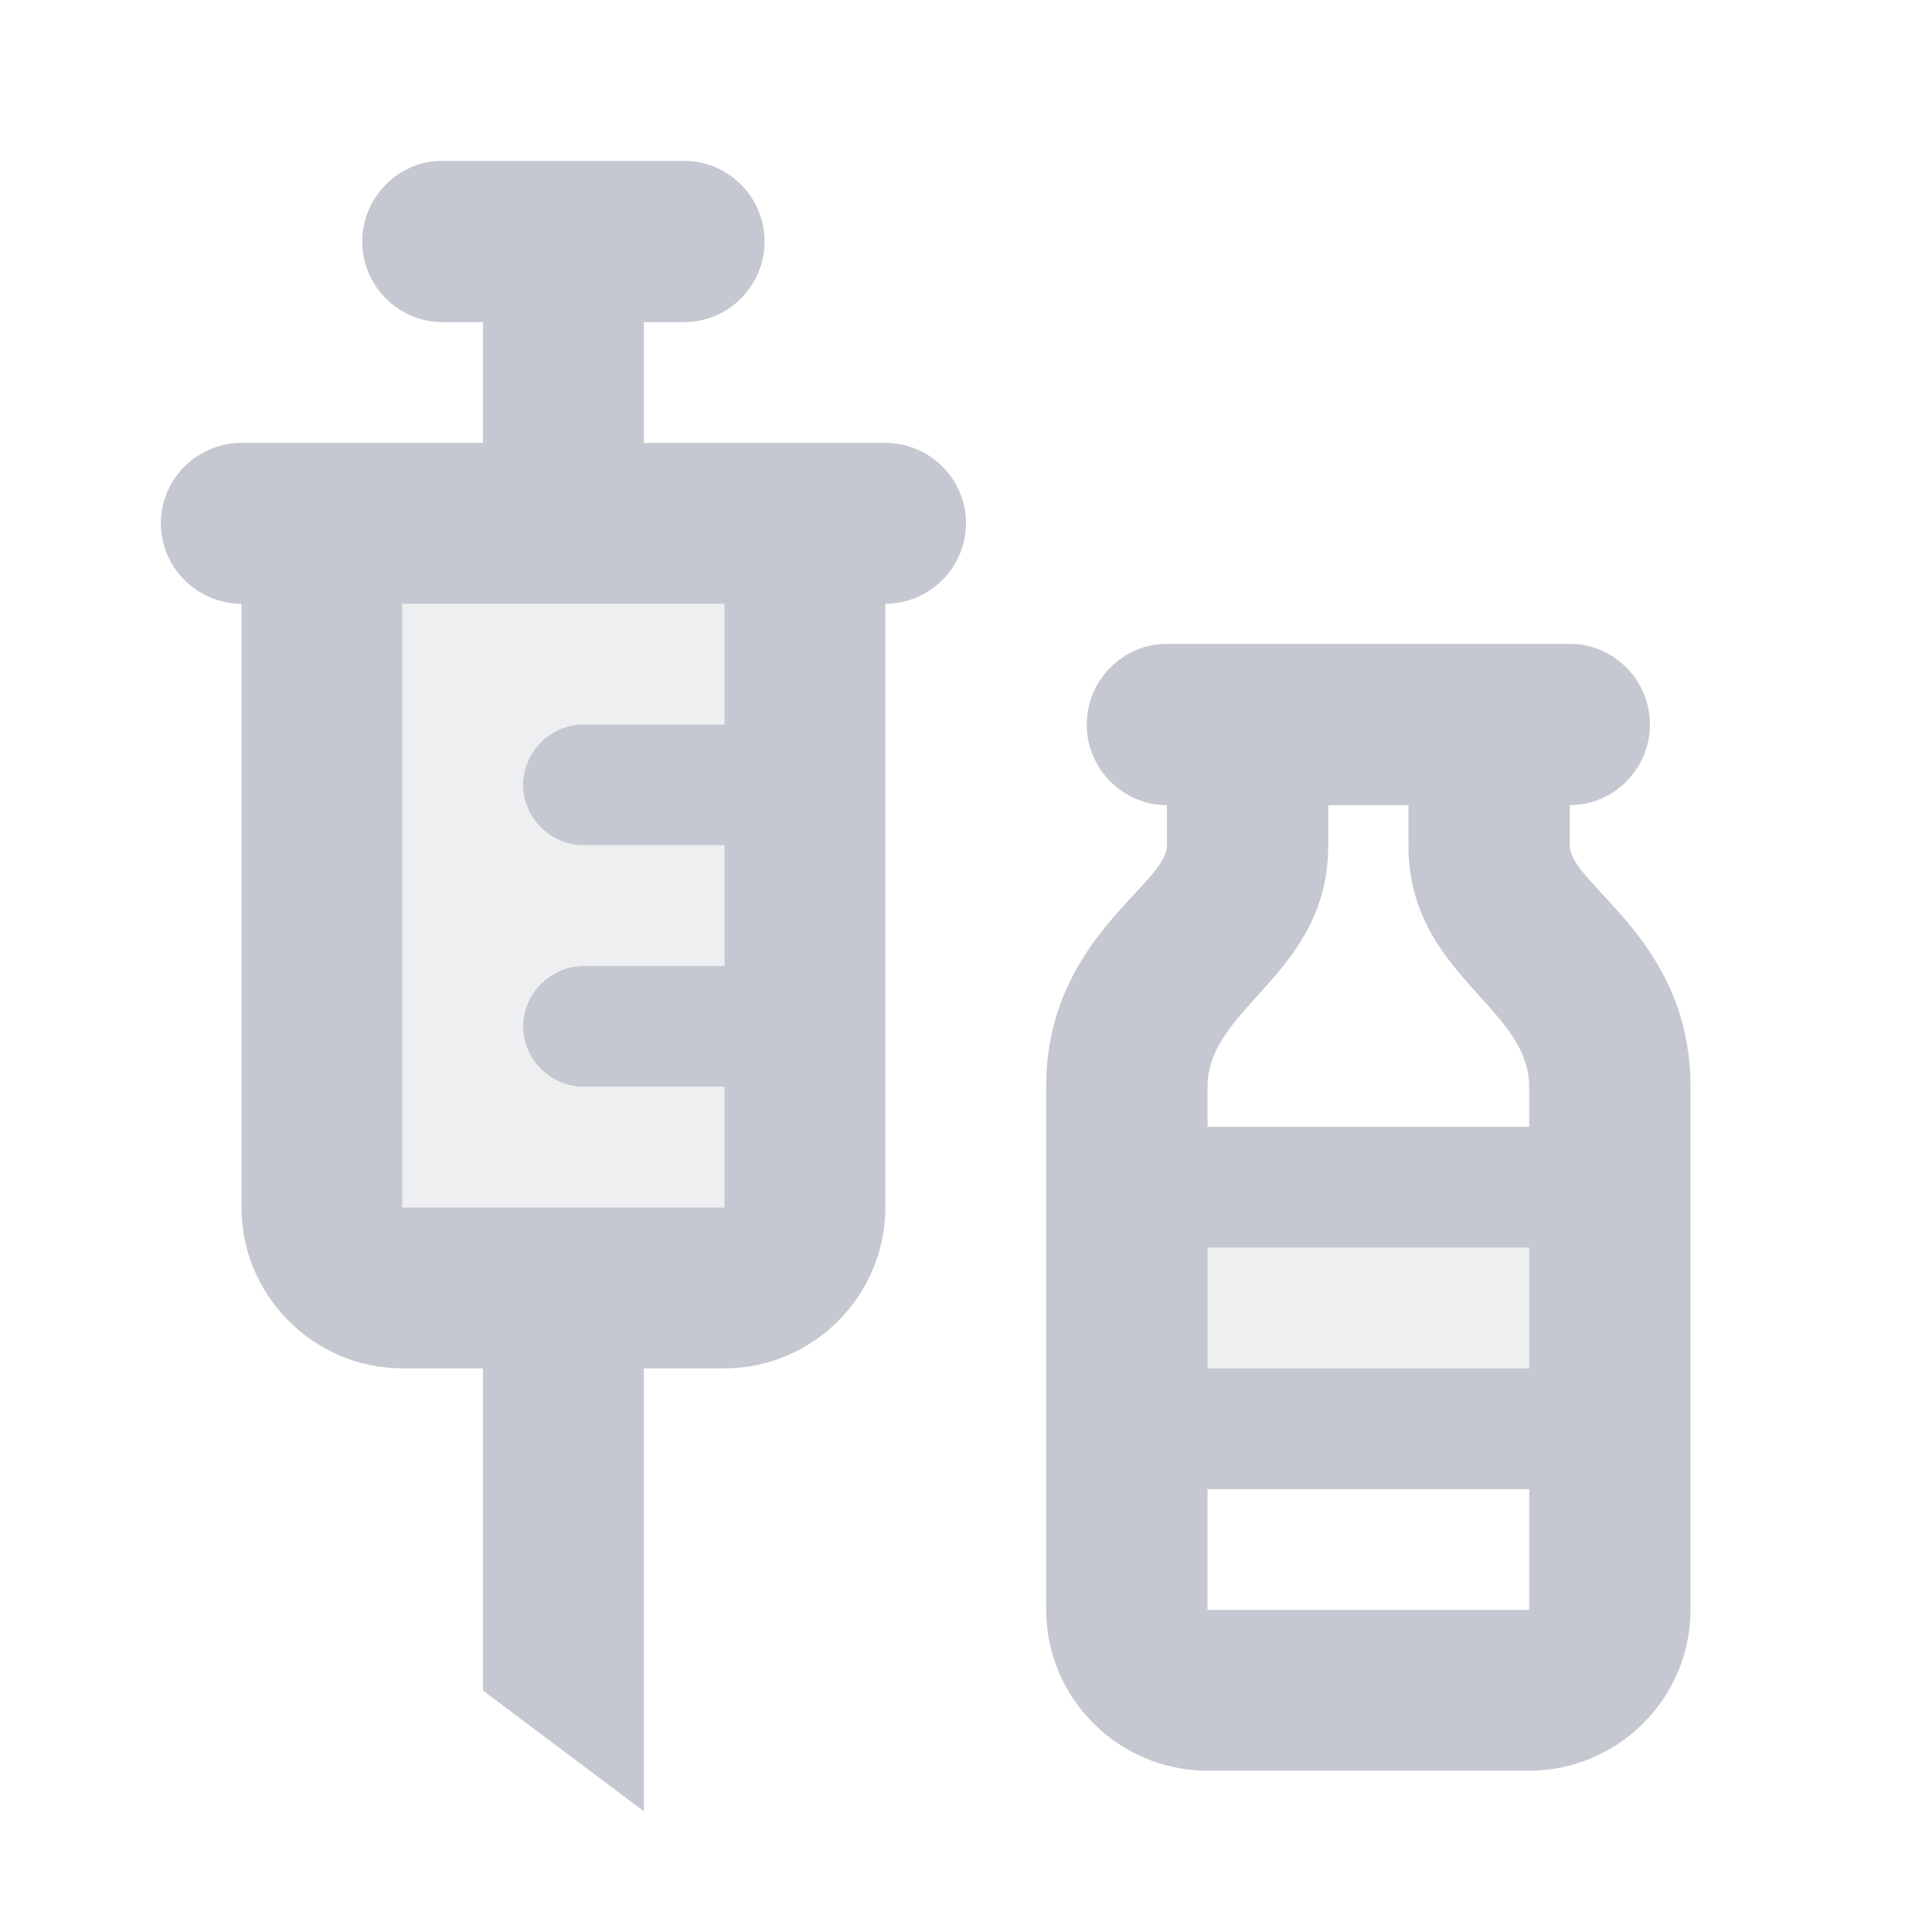<svg width="4" height="4" viewBox="0 0 4 4" fill="none" xmlns="http://www.w3.org/2000/svg">
<g clip-path="url(#clip0_862_4558)">
<path opacity="0.3" d="M3.166 2.833H2.5V2.583H3.166V2.833ZM1.5 1.25H0.833V2.5H1.5V2.25H1.208C1.14 2.25 1.083 2.193 1.083 2.125C1.083 2.056 1.14 2 1.208 2H1.5V1.75H1.208C1.14 1.75 1.083 1.693 1.083 1.625C1.083 1.557 1.14 1.5 1.208 1.5H1.5V1.25Z" fill="#C5C8D1"/>
<path d="M1.833 0.917H1.333V0.667H1.416C1.508 0.667 1.583 0.592 1.583 0.5C1.583 0.408 1.508 0.333 1.416 0.333H0.916C0.825 0.333 0.75 0.408 0.75 0.5C0.75 0.592 0.825 0.667 0.916 0.667H1V0.917H0.5C0.408 0.917 0.333 0.992 0.333 1.083C0.333 1.175 0.408 1.25 0.5 1.25V2.5C0.5 2.683 0.65 2.833 0.833 2.833H1V3.5L1.333 3.75V2.833H1.5C1.683 2.833 1.833 2.683 1.833 2.5V1.25C1.925 1.25 2 1.175 2 1.083C2 0.992 1.925 0.917 1.833 0.917ZM1.5 1.5H1.208C1.14 1.5 1.083 1.557 1.083 1.625C1.083 1.693 1.14 1.75 1.208 1.75H1.5V2H1.208C1.14 2 1.083 2.057 1.083 2.125C1.083 2.193 1.14 2.25 1.208 2.25H1.5V2.5H0.833V1.25H1.5V1.5ZM3.25 1.75V1.667C3.341 1.667 3.416 1.592 3.416 1.5C3.416 1.408 3.341 1.333 3.25 1.333H2.416C2.325 1.333 2.25 1.408 2.25 1.5C2.25 1.592 2.325 1.667 2.416 1.667V1.75C2.416 1.833 2.166 1.943 2.166 2.25V3.333C2.166 3.516 2.316 3.666 2.5 3.666H3.166C3.35 3.666 3.5 3.516 3.5 3.333V2.25C3.5 1.943 3.25 1.833 3.25 1.75ZM2.75 1.75V1.667H2.916V1.75C2.916 2.017 3.166 2.083 3.166 2.25V2.333H2.5C2.5 2.298 2.5 2.268 2.5 2.25C2.5 2.083 2.75 2.017 2.75 1.75ZM3.166 2.583V2.833H2.5C2.5 2.748 2.5 2.663 2.5 2.583H3.166ZM2.5 3.333C2.5 3.333 2.5 3.228 2.5 3.083H3.166V3.333H2.5Z" fill="#C5C8D1"/>
</g>
<defs>
<clipPath id="clip0_862_4558">
<rect width="3.746" height="3.746" fill="white" transform="scale(1.068)"/>
</clipPath>
</defs>
</svg>
